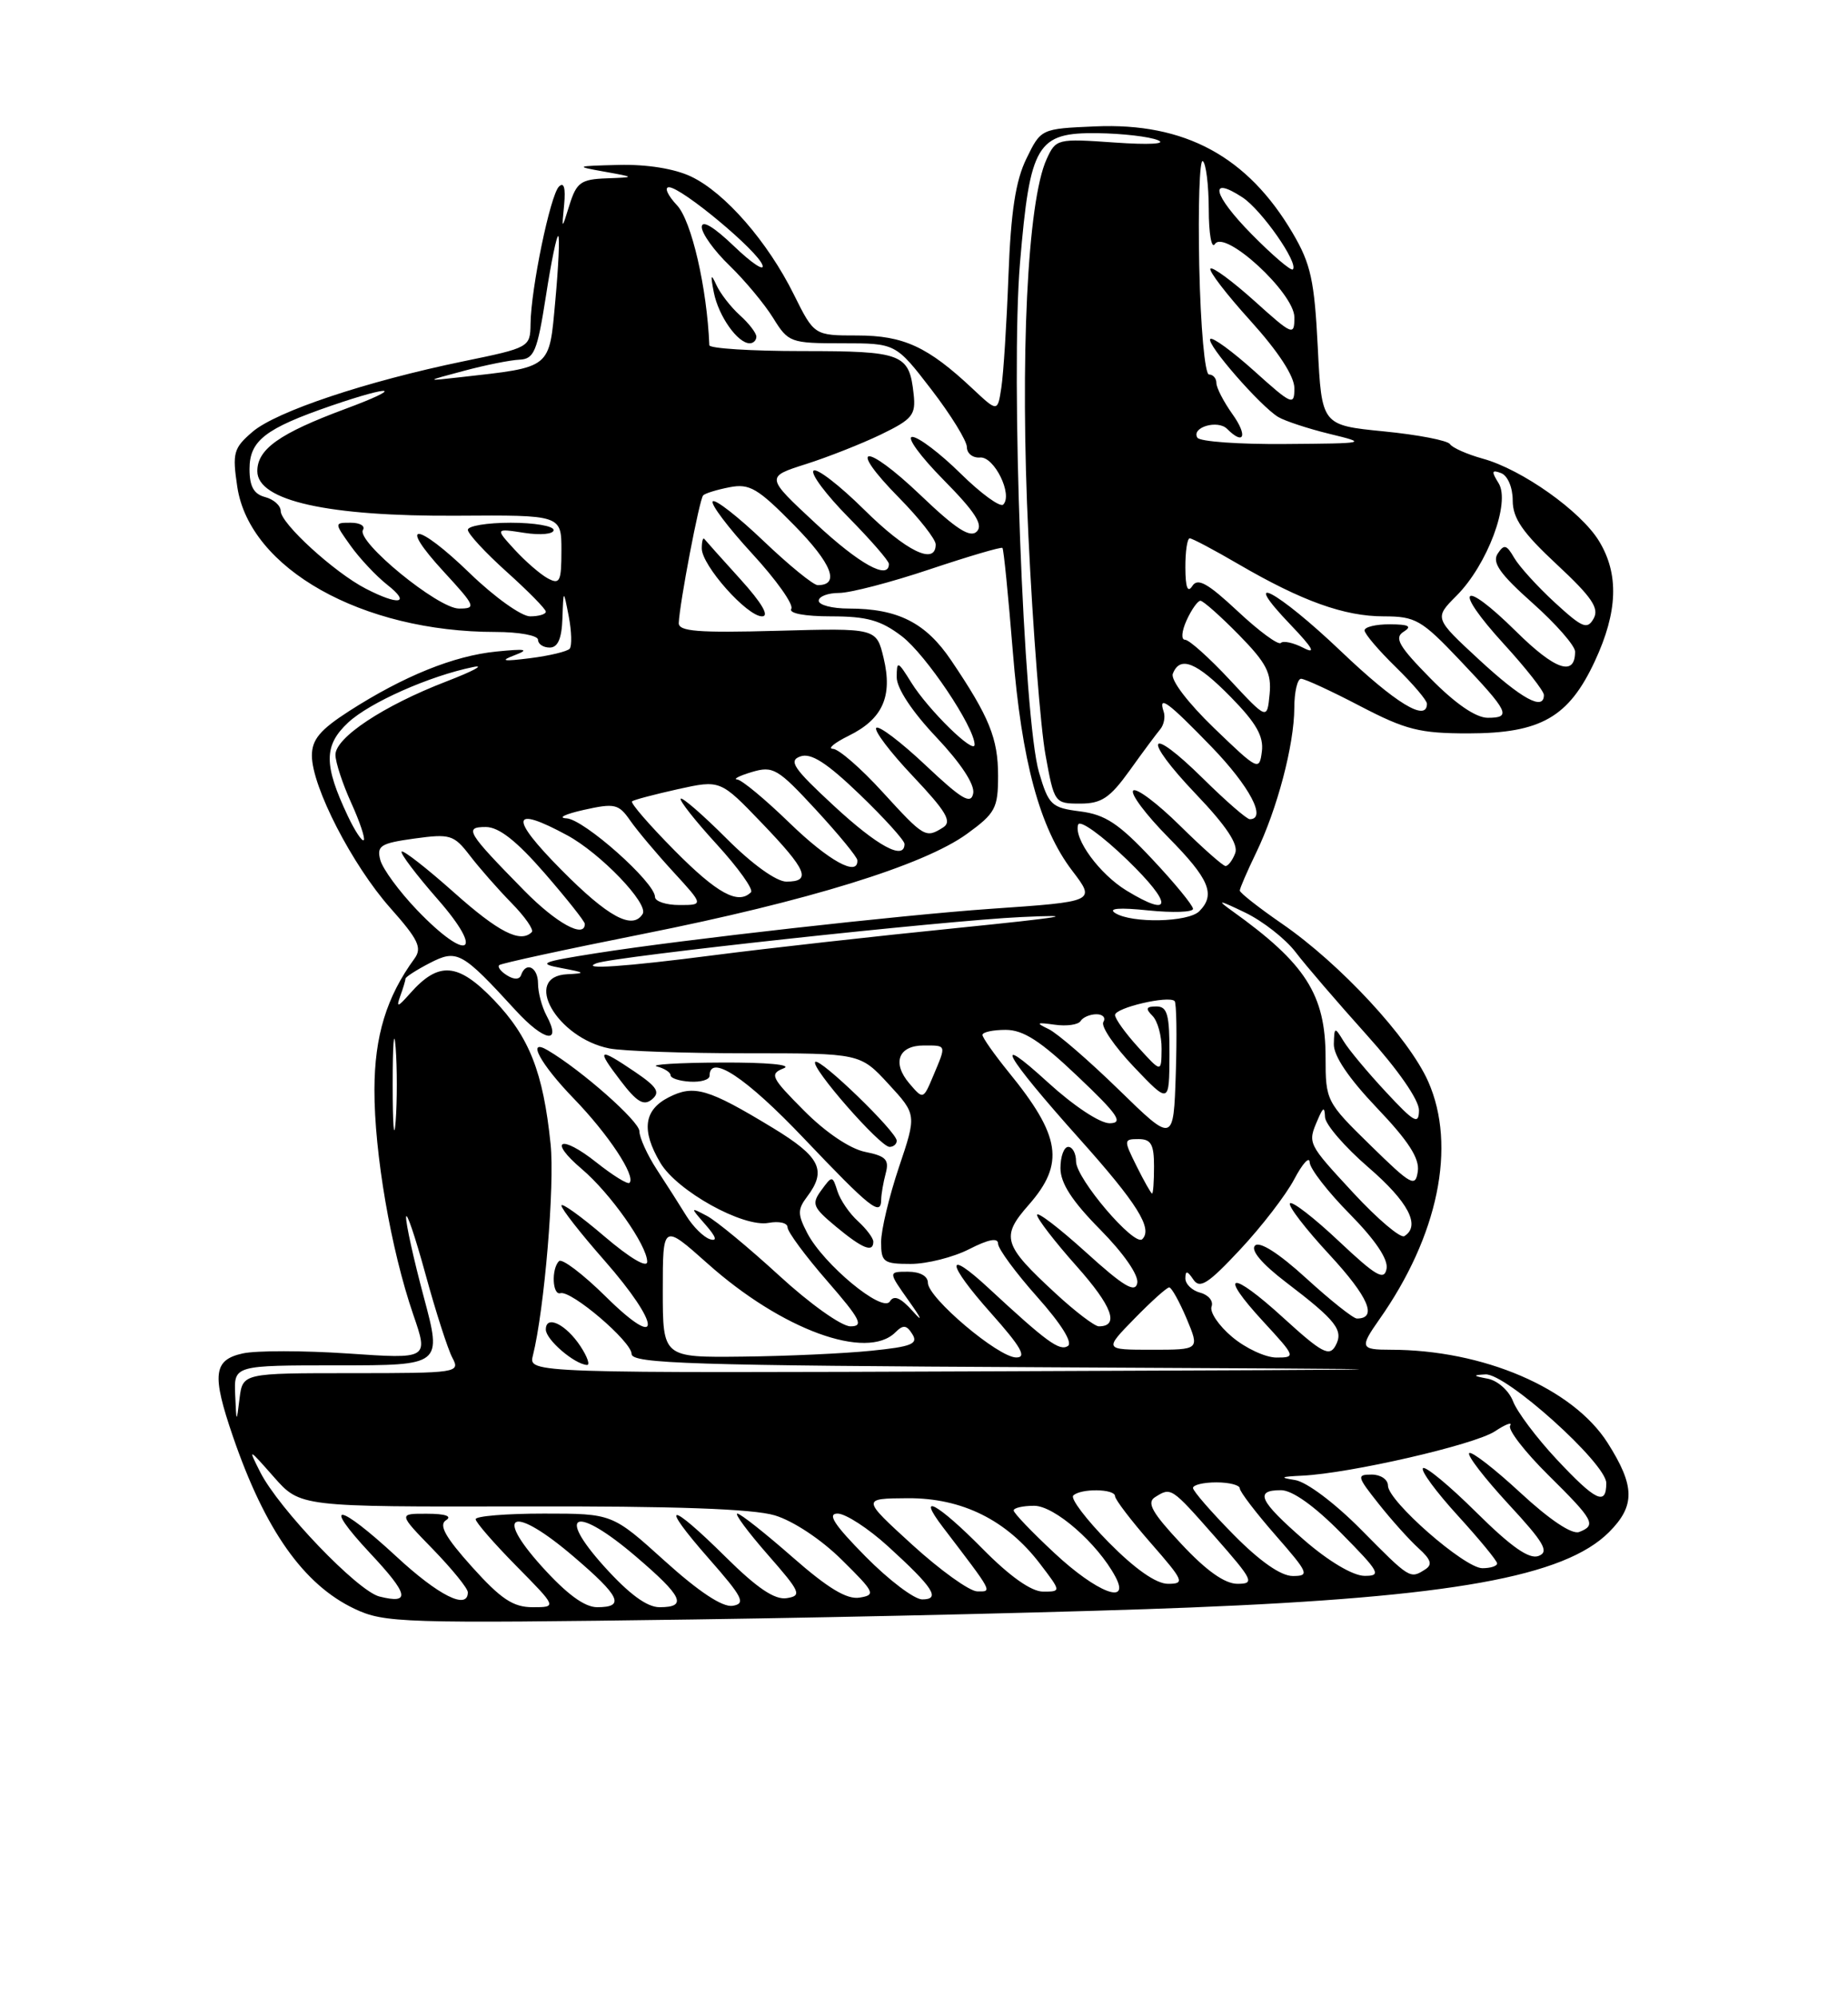<?xml version="1.0" encoding="UTF-8" standalone="no"?>
<!DOCTYPE svg PUBLIC "-//W3C//DTD SVG 1.1//EN" "http://www.w3.org/Graphics/SVG/1.1/DTD/svg11.dtd" >
<svg xmlns="http://www.w3.org/2000/svg" xmlns:xlink="http://www.w3.org/1999/xlink" version="1.1" viewBox="0 0 237 256">
 <g >
 <path fill="currentColor"
d=" M 152.63 206.04 C 186.12 204.70 200.64 202.09 206.35 196.38 C 209.73 193.00 209.69 190.48 206.18 184.95 C 201.72 177.93 190.23 173.00 178.32 173.00 C 174.47 173.00 174.36 172.72 176.87 169.15 C 184.45 158.41 186.82 146.91 183.17 138.64 C 180.69 133.04 171.89 123.54 164.39 118.38 C 161.43 116.34 159.00 114.43 159.00 114.15 C 159.00 113.86 159.94 111.69 161.09 109.31 C 163.80 103.71 165.97 95.49 165.99 90.75 C 165.99 88.69 166.39 87.00 166.86 87.00 C 167.33 87.00 170.74 88.57 174.43 90.50 C 180.29 93.55 182.06 94.00 188.32 94.00 C 197.59 93.99 201.19 91.94 204.54 84.73 C 207.48 78.42 207.65 73.58 205.07 69.35 C 202.74 65.52 195.17 60.16 190.17 58.79 C 188.15 58.23 186.26 57.39 185.96 56.93 C 185.67 56.46 181.85 55.72 177.46 55.29 C 169.50 54.50 169.50 54.50 169.00 44.50 C 168.57 35.96 168.11 33.83 165.79 29.89 C 160.01 20.06 151.95 15.70 140.47 16.20 C 133.50 16.50 133.50 16.50 131.63 20.34 C 130.25 23.16 129.64 27.12 129.33 35.34 C 129.10 41.48 128.69 47.92 128.42 49.67 C 127.94 52.83 127.94 52.83 124.72 49.81 C 118.99 44.44 115.90 43.01 109.96 43.00 C 104.42 43.00 104.42 43.00 101.81 37.75 C 98.45 30.97 92.97 24.69 88.63 22.63 C 86.51 21.62 82.96 21.05 79.35 21.14 C 73.77 21.28 73.68 21.32 77.50 22.00 C 81.50 22.72 81.50 22.72 77.78 22.86 C 74.50 22.98 73.94 23.39 73.04 26.25 C 72.03 29.50 72.03 29.50 72.35 26.22 C 72.55 24.08 72.32 23.28 71.68 23.92 C 70.57 25.03 68.09 36.99 68.04 41.52 C 68.00 44.51 67.90 44.57 59.43 46.31 C 46.98 48.88 35.41 52.74 32.37 55.36 C 29.95 57.44 29.78 58.05 30.43 62.39 C 32.01 72.89 46.44 81.00 63.55 81.00 C 66.55 81.00 69.00 81.45 69.00 82.00 C 69.00 82.55 69.67 83.00 70.50 83.00 C 71.54 83.00 72.04 81.86 72.13 79.25 C 72.26 75.50 72.26 75.50 72.94 79.00 C 73.31 80.92 73.36 82.79 73.06 83.15 C 72.75 83.50 70.47 84.05 68.00 84.36 C 64.50 84.80 64.06 84.72 66.00 83.98 C 67.96 83.23 67.45 83.13 63.66 83.51 C 58.21 84.05 51.79 86.64 44.76 91.15 C 41.05 93.54 40.00 94.79 40.00 96.85 C 40.00 100.83 45.17 110.87 50.04 116.36 C 53.65 120.42 54.16 121.48 53.16 122.86 C 49.57 127.77 48.04 132.77 48.02 139.64 C 48.00 147.79 50.13 160.16 53.00 168.50 C 54.96 174.19 54.96 174.19 44.62 173.48 C 38.93 173.10 32.87 173.09 31.14 173.47 C 27.36 174.30 27.14 176.17 29.88 184.14 C 33.99 196.11 38.94 203.11 45.46 206.20 C 49.30 208.02 51.50 208.09 89.00 207.57 C 110.72 207.26 139.36 206.58 152.63 206.04 Z  M 60.54 200.84 C 57.10 197.01 56.24 195.46 57.20 194.85 C 58.02 194.34 57.12 194.02 54.79 194.02 C 51.07 194.00 51.07 194.00 55.54 198.59 C 57.99 201.12 60.00 203.59 60.00 204.09 C 60.00 206.40 56.25 204.52 50.83 199.50 C 43.37 192.60 41.15 192.31 47.46 199.07 C 52.43 204.37 52.70 205.64 48.66 204.63 C 45.86 203.93 35.75 193.38 33.37 188.68 C 31.79 185.55 31.81 185.56 35.13 189.32 C 38.50 193.14 38.50 193.14 66.91 193.08 C 86.48 193.03 96.58 193.39 99.37 194.23 C 101.73 194.94 105.33 197.32 107.96 199.93 C 112.19 204.10 112.35 204.43 110.24 204.77 C 108.61 205.04 106.18 203.57 101.62 199.57 C 98.13 196.51 94.96 194.00 94.56 194.00 C 94.17 194.00 95.92 196.36 98.45 199.25 C 102.68 204.07 102.88 204.53 100.89 204.84 C 99.36 205.08 97.10 203.56 93.09 199.59 C 85.74 192.31 84.44 192.41 90.89 199.75 C 95.27 204.73 95.68 205.54 93.96 205.82 C 92.67 206.03 89.66 204.05 85.25 200.07 C 78.53 194.00 78.53 194.00 69.76 194.00 C 64.94 194.00 61.00 194.32 61.00 194.72 C 61.00 195.11 63.35 197.81 66.22 200.72 C 71.43 206.00 71.43 206.00 68.31 206.00 C 65.81 206.00 64.25 204.96 60.54 200.84 Z  M 69.46 200.75 C 63.19 193.78 65.89 192.95 73.55 199.50 C 79.56 204.63 80.20 206.00 76.59 206.00 C 74.96 206.00 72.68 204.32 69.46 200.75 Z  M 77.46 200.75 C 71.19 193.78 73.89 192.95 81.55 199.50 C 87.56 204.63 88.20 206.00 84.59 206.00 C 82.96 206.00 80.68 204.32 77.46 200.75 Z  M 111.00 199.50 C 106.98 195.43 106.05 194.00 107.42 194.00 C 108.44 194.00 111.35 195.89 113.89 198.20 C 119.71 203.50 120.68 205.00 118.27 205.00 C 117.26 205.00 113.99 202.53 111.00 199.50 Z  M 117.00 198.00 C 110.50 192.07 110.50 192.07 116.41 192.03 C 123.38 191.99 129.11 194.83 133.39 200.45 C 136.10 204.00 136.10 204.00 133.77 204.00 C 132.26 204.00 129.50 202.05 126.00 198.50 C 120.25 192.68 117.41 191.14 120.93 195.75 C 127.43 204.27 127.29 204.00 125.32 203.97 C 124.32 203.95 120.58 201.26 117.00 198.00 Z  M 135.25 199.08 C 132.36 196.39 130.00 193.93 130.00 193.60 C 130.00 193.27 131.18 193.00 132.63 193.00 C 135.24 193.00 140.76 197.82 143.04 202.08 C 145.04 205.81 140.68 204.14 135.25 199.08 Z  M 142.19 197.69 C 139.31 194.77 137.26 192.07 137.64 191.69 C 138.58 190.75 143.00 190.81 143.00 191.77 C 143.00 192.19 145.06 194.89 147.58 197.77 C 151.84 202.64 151.99 203.00 149.79 203.00 C 148.27 203.00 145.58 201.12 142.19 197.69 Z  M 151.50 197.89 C 147.77 193.91 147.03 192.60 148.11 191.91 C 150.20 190.59 150.17 190.57 155.84 197.00 C 160.73 202.56 160.94 203.00 158.70 203.00 C 157.07 203.00 154.70 201.32 151.50 197.89 Z  M 158.22 196.72 C 155.35 193.81 153.00 191.11 153.00 190.72 C 153.00 190.32 154.35 190.00 156.00 190.00 C 157.65 190.00 159.00 190.35 159.00 190.77 C 159.00 191.19 161.06 193.89 163.58 196.77 C 167.84 201.64 167.99 202.00 165.79 202.00 C 164.27 202.00 161.59 200.13 158.22 196.72 Z  M 167.25 197.39 C 161.48 192.36 160.84 191.00 164.28 191.00 C 165.73 191.00 168.57 193.02 172.00 196.50 C 176.97 201.53 177.22 202.00 174.97 201.98 C 173.50 201.96 170.38 200.11 167.25 197.39 Z  M 174.55 196.05 C 171.17 192.64 167.56 189.93 166.08 189.70 C 164.04 189.38 164.23 189.27 167.00 189.14 C 173.12 188.85 189.07 185.19 191.71 183.46 C 193.10 182.54 193.99 182.21 193.67 182.73 C 193.35 183.24 195.55 186.08 198.55 189.05 C 204.43 194.86 204.77 195.49 202.52 196.36 C 201.60 196.71 198.74 194.80 194.99 191.33 C 191.66 188.25 188.70 185.96 188.42 186.25 C 188.13 186.54 190.40 189.47 193.45 192.78 C 198.03 197.72 198.71 198.90 197.32 199.43 C 196.12 199.89 193.84 198.30 189.34 193.85 C 185.88 190.42 182.80 187.87 182.49 188.18 C 182.17 188.49 184.19 191.23 186.96 194.26 C 189.73 197.30 192.00 200.05 192.00 200.39 C 192.00 200.73 191.15 201.00 190.11 201.00 C 187.83 201.00 178.00 192.40 178.00 190.41 C 178.00 189.63 177.06 189.00 175.92 189.00 C 173.96 189.00 174.02 189.23 176.81 192.75 C 178.44 194.81 180.74 197.37 181.91 198.43 C 183.53 199.89 183.74 200.55 182.77 201.16 C 180.83 202.40 180.83 202.40 174.55 196.05 Z  M 199.62 187.03 C 197.06 184.29 194.55 180.95 194.04 179.60 C 193.52 178.25 192.08 176.96 190.80 176.71 C 188.88 176.35 188.83 176.25 190.50 176.16 C 193.13 176.00 206.00 187.57 206.00 190.09 C 206.00 193.05 204.66 192.41 199.62 187.03 Z  M 30.16 178.75 C 30.00 175.00 30.00 175.00 43.34 175.00 C 56.69 175.00 56.69 175.00 54.35 166.25 C 53.06 161.44 52.04 156.82 52.08 156.00 C 52.12 155.18 53.23 158.45 54.56 163.29 C 55.88 168.12 57.44 172.96 58.02 174.04 C 59.04 175.94 58.68 176.00 45.10 176.00 C 31.13 176.00 31.13 176.00 30.72 179.25 C 30.33 182.45 30.32 182.44 30.16 178.75 Z  M 68.34 173.75 C 69.82 167.82 71.16 151.87 70.61 146.62 C 69.66 137.42 67.89 132.92 63.36 128.19 C 58.73 123.37 56.27 123.17 52.58 127.34 C 51.01 129.12 50.79 129.18 51.33 127.67 C 51.70 126.66 52.00 125.66 52.00 125.44 C 52.00 125.23 53.39 124.33 55.09 123.45 C 58.62 121.63 59.22 121.96 66.13 129.50 C 69.83 133.53 72.09 133.90 70.08 130.15 C 69.49 129.04 69.00 127.20 69.00 126.07 C 69.00 123.97 67.45 123.19 66.83 124.97 C 66.63 125.56 65.94 125.59 65.03 125.02 C 64.22 124.52 63.77 123.92 64.03 123.70 C 64.29 123.47 72.60 121.67 82.50 119.70 C 103.62 115.49 118.45 110.91 124.01 106.88 C 127.65 104.24 128.00 103.59 128.00 99.44 C 128.00 94.65 126.88 91.89 121.99 84.65 C 118.73 79.81 115.15 78.00 108.85 78.00 C 106.73 78.00 105.00 77.55 105.00 77.00 C 105.00 76.45 106.17 76.00 107.60 76.00 C 109.03 76.00 114.27 74.64 119.24 72.97 C 124.21 71.31 128.41 70.07 128.56 70.23 C 128.72 70.38 129.31 76.36 129.89 83.51 C 131.02 97.55 133.34 106.14 137.50 111.59 C 140.53 115.57 140.57 115.55 127.00 116.49 C 115.53 117.29 87.54 120.43 76.50 122.17 C 69.38 123.29 68.88 123.50 72.00 124.08 C 75.08 124.66 75.17 124.75 72.75 124.87 C 66.92 125.15 71.39 133.03 78.14 134.38 C 79.85 134.72 87.79 135.00 95.78 135.00 C 110.31 135.00 110.31 135.00 113.94 138.93 C 117.56 142.86 117.56 142.86 115.28 149.62 C 114.03 153.35 113.00 157.65 113.00 159.19 C 113.00 161.77 113.30 162.00 116.79 162.00 C 118.87 162.00 122.25 161.15 124.29 160.11 C 126.77 158.84 128.00 158.61 128.00 159.41 C 128.00 160.06 130.26 163.13 133.02 166.23 C 136.12 169.71 137.62 172.12 136.94 172.53 C 135.87 173.20 134.22 171.99 126.77 165.09 C 121.15 159.88 121.35 161.87 127.10 168.32 C 130.95 172.64 131.72 174.00 130.33 173.99 C 128.04 173.99 119.00 166.35 119.00 164.42 C 119.00 163.56 117.99 163.00 116.45 163.00 C 113.90 163.00 113.90 163.00 116.56 166.75 C 118.22 169.08 118.40 169.57 117.05 168.05 C 115.50 166.32 114.64 165.96 114.12 166.81 C 113.18 168.33 105.59 162.04 103.52 158.03 C 102.28 155.64 102.28 155.01 103.51 153.38 C 106.06 150.01 105.20 148.27 99.17 144.60 C 90.80 139.52 89.00 138.99 85.75 140.65 C 82.56 142.28 82.23 144.89 84.68 149.03 C 86.82 152.65 95.31 157.36 98.57 156.74 C 99.91 156.49 101.00 156.74 101.00 157.31 C 101.00 157.88 103.28 160.97 106.07 164.17 C 110.35 169.09 110.82 170.00 109.07 170.00 C 107.92 170.00 103.86 167.11 99.91 163.48 C 96.00 159.90 91.84 156.46 90.65 155.84 C 88.50 154.71 88.50 154.71 90.50 157.00 C 91.85 158.55 92.03 159.14 91.04 158.83 C 90.24 158.57 88.89 157.24 88.04 155.87 C 87.19 154.49 85.49 151.82 84.25 149.93 C 83.02 148.05 82.01 145.82 82.00 144.99 C 82.00 143.72 74.58 137.17 70.25 134.62 C 67.46 132.97 69.28 136.36 73.57 140.79 C 78.01 145.37 81.58 150.76 80.73 151.61 C 80.50 151.84 78.59 150.66 76.50 149.00 C 71.89 145.34 70.21 146.10 74.63 149.85 C 78.27 152.94 83.00 159.64 83.00 161.72 C 83.00 162.57 80.77 161.25 77.50 158.46 C 74.47 155.87 72.00 154.10 72.00 154.52 C 72.00 154.94 74.47 158.10 77.50 161.54 C 84.84 169.90 84.98 173.39 77.69 166.19 C 74.77 163.31 72.07 161.26 71.69 161.64 C 70.69 162.64 70.84 166.05 71.87 165.75 C 73.26 165.35 81.00 171.95 81.00 173.54 C 81.00 174.78 88.69 175.02 134.75 175.25 C 188.50 175.52 188.50 175.52 128.14 175.76 C 67.78 176.00 67.78 176.00 68.34 173.75 Z  M 74.46 172.58 C 72.60 169.74 70.00 168.47 70.00 170.41 C 70.00 171.70 73.65 174.84 75.27 174.95 C 75.70 174.98 75.33 173.91 74.46 172.58 Z  M 112.00 159.15 C 112.00 158.69 111.11 157.51 110.03 156.52 C 108.94 155.54 107.76 153.81 107.40 152.68 C 106.76 150.66 106.72 150.66 105.33 152.56 C 104.05 154.31 104.23 154.74 107.21 157.22 C 110.62 160.05 112.00 160.60 112.00 159.15 Z  M 113.01 153.75 C 113.02 153.06 113.28 151.55 113.59 150.39 C 114.06 148.64 113.61 148.17 110.95 147.64 C 109.02 147.25 105.89 145.15 103.12 142.36 C 98.88 138.10 98.66 137.66 100.50 136.93 C 101.68 136.47 98.38 136.16 92.50 136.19 C 87.00 136.21 83.29 136.44 84.25 136.69 C 85.21 136.94 86.00 137.45 86.00 137.82 C 86.00 138.20 87.13 138.56 88.50 138.64 C 89.88 138.72 91.00 138.39 91.00 137.89 C 91.00 135.01 95.67 138.10 103.06 145.87 C 111.66 154.91 112.99 155.96 113.01 153.75 Z  M 115.00 146.21 C 115.00 145.07 105.14 135.53 104.55 136.11 C 103.91 136.76 112.87 147.00 114.08 147.00 C 114.58 147.00 115.00 146.65 115.00 146.21 Z  M 81.44 137.39 C 76.71 134.19 76.41 134.37 79.58 138.51 C 81.67 141.26 82.56 141.78 83.61 140.91 C 84.70 140.00 84.28 139.32 81.44 137.39 Z  M 85.00 165.42 C 85.00 156.84 85.00 156.84 90.73 161.94 C 100.25 170.44 111.17 174.43 114.84 170.76 C 115.83 169.77 116.27 169.82 117.01 171.01 C 117.79 172.25 116.90 172.61 111.72 173.13 C 108.30 173.48 100.89 173.82 95.25 173.88 C 85.00 174.00 85.00 174.00 85.00 165.42 Z  M 158.02 171.36 C 156.30 169.92 155.11 168.16 155.38 167.46 C 155.64 166.77 154.99 165.97 153.93 165.69 C 152.87 165.41 152.01 164.58 152.02 163.84 C 152.03 162.82 152.27 162.86 153.04 164.00 C 153.87 165.24 154.93 164.56 159.05 160.15 C 161.80 157.21 164.92 153.16 165.98 151.15 C 167.04 149.14 167.93 148.16 167.96 148.97 C 167.98 149.78 170.29 152.76 173.10 155.60 C 176.40 158.95 178.06 161.42 177.82 162.63 C 177.52 164.18 176.47 163.57 171.71 159.09 C 168.56 156.12 165.73 153.93 165.44 154.23 C 165.14 154.53 167.43 157.51 170.53 160.85 C 175.51 166.24 176.70 169.00 174.02 169.00 C 173.55 169.00 170.63 166.68 167.53 163.85 C 163.99 160.62 161.54 159.06 160.95 159.65 C 160.36 160.24 161.83 161.99 164.91 164.34 C 171.42 169.30 172.37 170.52 171.25 172.53 C 170.47 173.91 169.48 173.37 164.63 168.95 C 157.79 162.70 156.12 163.01 162.04 169.42 C 166.16 173.89 166.20 174.00 163.70 174.00 C 162.30 174.00 159.74 172.81 158.02 171.36 Z  M 145.50 169.00 C 147.65 166.80 149.65 165.00 149.95 165.01 C 150.25 165.02 151.25 166.82 152.18 169.01 C 153.85 173.00 153.85 173.00 147.72 173.00 C 141.59 173.00 141.59 173.00 145.50 169.00 Z  M 135.41 165.81 C 128.62 159.55 128.31 158.54 131.94 154.42 C 136.58 149.13 136.05 145.62 129.34 137.40 C 127.51 135.14 126.00 133.00 126.00 132.65 C 126.00 132.29 127.34 132.00 128.97 132.00 C 131.24 132.00 133.44 133.42 138.22 137.97 C 143.38 142.86 144.11 143.94 142.33 143.97 C 141.08 143.99 137.74 141.78 134.41 138.75 C 127.01 131.99 128.80 135.20 138.43 145.96 C 145.86 154.26 147.87 157.48 146.49 158.83 C 145.47 159.82 138.00 151.06 138.00 148.87 C 138.00 147.84 137.55 147.00 137.00 147.00 C 136.45 147.00 136.00 148.22 136.00 149.72 C 136.00 151.65 137.48 153.94 141.10 157.60 C 144.12 160.66 146.05 163.45 145.85 164.46 C 145.58 165.77 144.09 164.88 139.25 160.49 C 135.81 157.38 133.00 155.23 133.00 155.72 C 133.00 156.20 135.28 159.16 138.07 162.29 C 142.64 167.42 143.60 170.00 140.92 170.00 C 140.39 170.00 137.91 168.12 135.41 165.81 Z  M 173.60 152.94 C 167.65 146.51 167.68 146.57 169.00 143.50 C 169.70 141.87 169.87 141.81 169.93 143.19 C 169.97 144.12 172.47 147.02 175.50 149.63 C 180.63 154.06 182.23 157.12 180.10 158.44 C 179.61 158.74 176.69 156.27 173.60 152.94 Z  M 145.77 149.48 C 144.09 146.10 144.10 146.00 146.02 146.00 C 147.62 146.00 148.00 146.68 148.00 149.50 C 148.00 151.43 147.89 152.99 147.75 152.98 C 147.61 152.96 146.72 151.39 145.77 149.48 Z  M 175.75 146.79 C 170.10 141.27 170.00 141.08 170.00 135.54 C 170.00 127.48 167.45 123.50 157.98 116.73 C 155.97 115.29 156.28 115.33 159.65 116.95 C 161.93 118.04 164.85 120.33 166.15 122.03 C 167.44 123.73 171.54 128.49 175.25 132.62 C 179.31 137.13 181.99 140.99 181.98 142.31 C 181.96 144.20 181.38 143.88 177.73 139.95 C 175.40 137.45 172.96 134.53 172.31 133.45 C 171.17 131.58 171.12 131.60 171.06 133.82 C 171.02 135.33 172.97 138.21 176.58 142.00 C 180.63 146.24 182.07 148.48 181.83 150.13 C 181.53 152.22 181.01 151.94 175.75 146.79 Z  M 50.36 139.00 C 50.36 133.78 50.53 131.64 50.74 134.25 C 50.94 136.86 50.94 141.14 50.74 143.75 C 50.53 146.36 50.36 144.22 50.36 139.00 Z  M 143.50 139.69 C 139.65 135.94 135.60 132.44 134.50 131.91 C 132.79 131.09 132.90 131.01 135.27 131.34 C 136.80 131.56 138.29 131.34 138.58 130.87 C 138.88 130.39 139.79 130.00 140.62 130.00 C 141.44 130.00 141.84 130.45 141.50 131.00 C 141.16 131.55 142.93 134.13 145.42 136.75 C 149.95 141.50 149.95 141.50 149.98 135.25 C 150.00 130.03 149.72 129.00 148.30 129.00 C 146.98 129.00 146.87 129.27 147.80 130.20 C 148.46 130.86 148.99 132.77 148.97 134.45 C 148.94 137.50 148.94 137.50 145.97 134.23 C 144.34 132.44 143.00 130.58 143.00 130.10 C 143.00 129.17 149.89 127.56 150.64 128.31 C 150.88 128.55 150.95 132.74 150.79 137.63 C 150.50 146.51 150.50 146.51 143.50 139.69 Z  M 116.63 138.88 C 114.37 136.24 115.21 134.00 118.47 134.00 C 121.42 134.00 121.38 133.87 119.70 137.86 C 118.40 140.95 118.40 140.95 116.63 138.88 Z  M 76.50 123.46 C 78.71 122.61 121.19 117.99 131.00 117.54 C 138.68 117.18 136.44 117.56 122.69 118.95 C 112.35 119.99 98.38 121.55 91.65 122.42 C 80.06 123.92 74.28 124.31 76.50 123.46 Z  M 53.48 116.64 C 51.19 114.25 49.07 111.36 48.77 110.22 C 48.29 108.40 48.81 108.08 53.14 107.48 C 57.73 106.85 58.20 106.99 60.25 109.65 C 61.45 111.22 63.85 113.95 65.58 115.72 C 67.32 117.49 68.49 119.17 68.20 119.47 C 66.75 120.92 63.94 119.49 58.20 114.37 C 54.74 111.29 51.73 108.94 51.51 109.15 C 51.30 109.37 53.38 112.12 56.14 115.27 C 62.29 122.28 60.01 123.45 53.48 116.64 Z  M 67.25 114.17 C 59.86 106.65 59.47 106.00 62.31 106.00 C 63.98 106.00 66.25 107.78 69.85 111.92 C 72.68 115.18 75.00 118.10 75.00 118.42 C 75.00 120.34 71.34 118.33 67.25 114.17 Z  M 72.00 111.50 C 65.28 104.72 65.53 103.16 72.72 107.05 C 77.01 109.36 83.22 115.83 82.42 117.14 C 81.12 119.24 77.99 117.55 72.00 111.50 Z  M 143.02 117.03 C 142.06 116.42 143.54 116.30 147.27 116.69 C 150.42 117.01 153.00 116.92 153.00 116.49 C 153.00 116.05 150.64 113.17 147.75 110.10 C 143.49 105.56 141.75 104.41 138.54 104.00 C 134.84 103.53 134.49 103.20 133.25 99.00 C 131.25 92.20 129.60 48.08 130.81 33.72 C 132.10 18.44 132.98 16.97 140.77 17.07 C 143.92 17.11 147.40 17.51 148.50 17.97 C 149.67 18.45 147.36 18.58 142.97 18.27 C 135.56 17.75 135.42 17.79 134.22 20.41 C 131.76 25.82 130.79 45.82 131.89 68.67 C 132.46 80.68 133.45 93.31 134.08 96.75 C 135.20 102.93 135.25 103.00 138.52 103.00 C 141.27 103.00 142.34 102.28 144.88 98.75 C 146.55 96.41 148.32 94.04 148.79 93.48 C 149.26 92.92 149.47 91.90 149.24 91.23 C 148.50 89.00 149.76 89.93 155.40 95.75 C 160.26 100.78 162.49 105.00 160.28 105.00 C 159.89 105.00 157.20 102.66 154.31 99.81 C 147.14 92.73 146.37 94.44 153.40 101.81 C 157.28 105.87 158.85 108.24 158.41 109.36 C 158.07 110.26 157.51 111.00 157.17 111.00 C 156.84 111.00 154.20 108.66 151.31 105.81 C 148.41 102.95 145.73 100.94 145.33 101.33 C 144.94 101.73 146.95 104.41 149.81 107.31 C 155.10 112.66 155.94 114.66 153.80 116.80 C 152.38 118.22 145.14 118.37 143.02 117.03 Z  M 84.00 114.96 C 84.00 113.10 74.88 105.00 72.66 104.89 C 71.47 104.83 72.46 104.35 74.85 103.81 C 78.84 102.92 79.34 103.04 80.82 105.17 C 81.71 106.45 84.20 109.41 86.35 111.75 C 90.25 116.00 90.25 116.00 87.13 116.00 C 85.41 116.00 84.00 115.53 84.00 114.96 Z  M 144.46 114.14 C 141.02 112.04 137.67 107.48 138.27 105.69 C 138.49 105.04 141.31 107.07 144.58 110.23 C 150.43 115.90 150.38 117.75 144.46 114.14 Z  M 86.53 109.03 C 83.27 105.74 80.81 102.90 81.06 102.71 C 81.30 102.51 83.95 101.82 86.94 101.15 C 92.38 99.95 92.38 99.95 97.69 105.48 C 103.49 111.52 104.12 113.00 100.85 113.00 C 99.57 113.00 96.45 110.76 93.19 107.49 C 90.16 104.46 87.51 102.16 87.30 102.37 C 87.09 102.58 89.17 105.22 91.93 108.23 C 94.69 111.25 96.66 114.01 96.31 114.36 C 94.67 116.00 91.98 114.53 86.53 109.03 Z  M 101.28 105.50 C 98.16 102.47 95.13 99.96 94.55 99.91 C 93.97 99.87 94.82 99.43 96.43 98.95 C 99.15 98.14 99.75 98.50 104.64 103.79 C 107.54 106.93 109.93 109.84 109.95 110.25 C 110.09 112.44 106.31 110.37 101.28 105.50 Z  M 106.96 103.30 C 101.75 98.48 101.08 97.50 102.65 96.95 C 104.01 96.47 106.01 97.75 110.25 101.82 C 113.41 104.86 116.00 107.72 116.00 108.17 C 116.00 110.34 112.56 108.48 106.96 103.30 Z  M 44.62 104.62 C 41.50 98.04 41.51 95.54 44.65 92.61 C 47.43 90.03 55.11 86.63 60.71 85.49 C 62.24 85.18 60.68 86.02 57.23 87.35 C 49.18 90.45 42.99 94.55 43.02 96.76 C 43.03 97.72 43.94 100.48 45.04 102.90 C 46.14 105.32 46.86 107.47 46.65 107.68 C 46.44 107.90 45.52 106.52 44.62 104.62 Z  M 113.17 101.50 C 110.41 98.47 107.55 95.99 106.82 95.98 C 106.10 95.96 107.01 95.21 108.85 94.30 C 113.20 92.16 114.50 89.26 113.32 84.34 C 112.40 80.50 112.40 80.50 99.70 80.85 C 89.51 81.13 87.01 80.93 87.05 79.85 C 87.15 77.34 89.70 63.96 90.18 63.49 C 90.43 63.23 91.96 62.76 93.57 62.45 C 96.13 61.95 97.19 62.58 101.87 67.34 C 106.69 72.24 107.77 75.00 104.87 75.00 C 104.31 75.00 101.18 72.45 97.92 69.34 C 94.66 66.23 91.73 63.94 91.41 64.26 C 91.09 64.58 93.36 67.59 96.45 70.95 C 99.55 74.31 101.81 77.50 101.48 78.03 C 101.12 78.61 103.17 79.00 106.60 79.00 C 111.19 79.00 112.97 79.50 115.67 81.56 C 118.73 83.90 124.97 93.18 124.99 95.44 C 125.00 96.81 119.05 90.99 116.88 87.50 C 115.12 84.68 115.01 84.64 115.00 86.81 C 115.00 88.22 116.98 91.22 120.09 94.50 C 123.24 97.84 125.03 100.56 124.81 101.69 C 124.52 103.16 123.36 102.47 118.71 98.09 C 115.56 95.12 112.71 92.96 112.38 93.29 C 112.05 93.62 114.17 96.42 117.10 99.51 C 121.36 104.02 122.12 105.31 120.96 106.05 C 118.71 107.47 118.53 107.36 113.17 101.50 Z  M 94.96 74.25 C 92.59 71.64 90.51 69.31 90.33 69.08 C 90.15 68.85 90.00 69.40 90.00 70.30 C 90.00 72.47 95.80 79.00 97.73 79.00 C 98.71 79.00 97.71 77.29 94.96 74.25 Z  M 155.70 93.32 C 152.33 90.07 150.11 87.15 150.41 86.36 C 151.32 84.00 153.45 84.86 157.87 89.37 C 161.10 92.66 162.08 94.38 161.83 96.32 C 161.51 98.84 161.34 98.75 155.70 93.32 Z  M 157.71 87.13 C 155.08 84.31 152.50 82.00 151.98 82.00 C 151.45 82.00 151.54 80.91 152.18 79.50 C 152.81 78.12 153.61 77.00 153.95 77.00 C 154.30 77.00 156.51 78.96 158.87 81.36 C 162.43 84.99 163.09 86.27 162.82 89.00 C 162.50 92.27 162.50 92.27 157.71 87.13 Z  M 183.46 86.96 C 179.40 82.84 178.77 81.75 180.00 80.98 C 181.13 80.27 180.69 80.03 178.25 80.02 C 176.46 80.01 175.00 80.36 175.00 80.80 C 175.00 81.24 176.80 83.35 179.00 85.50 C 181.20 87.65 183.00 89.76 183.00 90.20 C 183.00 92.60 178.99 90.16 172.00 83.50 C 163.75 75.64 158.73 73.01 165.55 80.12 C 168.36 83.06 168.83 83.90 167.16 83.04 C 165.88 82.38 164.57 82.09 164.26 82.41 C 163.94 82.72 161.46 80.90 158.74 78.35 C 154.87 74.74 153.60 74.03 152.91 75.11 C 152.31 76.05 152.03 75.30 152.02 72.75 C 152.01 70.69 152.26 69.00 152.58 69.00 C 152.90 69.00 155.71 70.49 158.83 72.31 C 166.95 77.04 172.40 79.00 177.46 79.00 C 181.53 79.00 182.31 79.45 187.19 84.59 C 193.53 91.27 193.88 92.00 190.80 92.00 C 189.27 92.00 186.65 90.20 183.46 86.96 Z  M 189.71 84.57 C 183.93 79.23 183.93 79.23 186.79 76.36 C 190.75 72.40 193.74 64.41 192.19 61.93 C 191.24 60.41 191.30 60.18 192.51 60.64 C 193.36 60.97 194.00 62.48 194.00 64.15 C 194.00 66.43 195.26 68.26 199.66 72.35 C 204.14 76.52 205.12 77.96 204.38 79.28 C 203.56 80.74 202.94 80.48 199.40 77.23 C 197.17 75.18 194.83 72.60 194.19 71.50 C 193.21 69.80 192.89 69.72 192.07 70.97 C 191.33 72.11 192.37 73.58 196.55 77.30 C 199.55 79.97 202.00 82.77 202.00 83.52 C 202.00 86.76 199.45 85.89 194.43 80.93 C 187.43 74.02 186.22 75.27 192.87 82.55 C 195.69 85.63 198.00 88.57 198.00 89.08 C 198.00 91.15 195.18 89.62 189.71 84.57 Z  M 60.27 73.49 C 53.41 66.85 50.85 66.71 56.94 73.31 C 61.00 77.72 61.11 78.00 58.86 78.00 C 56.17 78.00 45.65 69.38 46.55 67.92 C 46.86 67.41 46.16 67.00 44.99 67.00 C 42.86 67.00 42.86 67.00 44.97 69.96 C 46.13 71.58 48.24 73.83 49.67 74.96 C 52.74 77.37 51.16 77.65 46.89 75.44 C 42.88 73.37 36.00 67.09 36.00 65.50 C 36.00 64.80 35.10 64.00 34.00 63.71 C 32.55 63.33 32.00 62.35 32.00 60.12 C 32.00 56.48 34.01 54.92 42.46 52.01 C 50.50 49.25 51.95 49.57 44.29 52.41 C 35.84 55.55 33.00 57.56 33.00 60.39 C 33.00 64.19 42.08 66.21 58.65 66.10 C 72.00 66.01 72.00 66.01 72.00 70.54 C 72.00 74.55 71.80 74.96 70.25 74.13 C 69.29 73.61 67.38 71.95 66.00 70.45 C 63.50 67.72 63.50 67.72 67.25 68.30 C 69.33 68.62 71.00 68.46 71.00 67.94 C 71.00 67.42 68.53 67.00 65.50 67.00 C 62.48 67.00 60.00 67.41 60.00 67.91 C 60.00 68.41 62.25 70.84 65.00 73.31 C 67.75 75.78 70.00 78.07 70.00 78.40 C 70.00 78.73 69.09 79.00 67.98 79.00 C 66.87 79.00 63.40 76.52 60.27 73.49 Z  M 104.57 67.06 C 98.19 61.13 98.19 61.13 103.34 59.49 C 106.18 58.59 110.53 56.87 113.00 55.68 C 117.02 53.73 117.47 53.18 117.17 50.51 C 116.61 45.33 115.76 45.00 102.88 45.00 C 96.34 45.00 90.99 44.66 90.97 44.25 C 90.67 36.88 88.68 28.29 86.83 26.32 C 85.63 25.04 85.16 24.00 85.79 24.00 C 87.40 24.00 97.25 32.20 97.79 34.00 C 98.05 34.83 96.39 33.72 94.13 31.55 C 91.53 29.06 90.00 28.15 90.00 29.10 C 90.00 29.93 91.60 32.16 93.57 34.05 C 95.53 35.95 98.04 38.96 99.15 40.75 C 101.10 43.90 101.36 44.00 108.02 44.00 C 114.88 44.00 114.88 44.00 119.44 49.92 C 121.95 53.18 124.00 56.51 124.00 57.31 C 124.00 58.12 124.76 58.72 125.70 58.64 C 127.50 58.49 129.92 63.41 128.66 64.67 C 128.27 65.06 125.81 63.27 123.19 60.69 C 120.57 58.11 117.79 56.00 117.00 56.00 C 116.21 56.00 118.01 58.47 120.99 61.49 C 125.06 65.61 126.13 67.27 125.27 68.13 C 124.42 68.98 122.61 67.82 118.06 63.47 C 110.87 56.62 108.51 56.91 115.31 63.81 C 117.89 66.43 120.00 69.12 120.00 69.78 C 120.00 72.51 116.23 70.68 110.81 65.31 C 107.64 62.18 104.73 59.94 104.33 60.33 C 103.94 60.73 105.95 63.41 108.81 66.31 C 111.66 69.20 114.00 71.89 114.00 72.28 C 114.00 74.41 110.22 72.32 104.57 67.06 Z  M 97.00 43.15 C 97.00 42.69 96.05 41.45 94.88 40.40 C 93.72 39.36 92.36 37.60 91.86 36.50 C 91.17 34.98 91.10 35.22 91.55 37.50 C 92.16 40.54 94.61 44.00 96.15 44.00 C 96.62 44.00 97.00 43.62 97.00 43.15 Z  M 153.56 56.10 C 152.75 54.78 156.16 53.76 157.37 54.97 C 159.55 57.15 160.04 55.86 158.07 53.10 C 156.93 51.50 156.00 49.70 156.00 49.10 C 156.00 48.49 155.57 48.00 155.05 48.00 C 154.52 48.00 153.97 41.97 153.80 34.09 C 153.64 26.44 153.84 20.40 154.25 20.65 C 154.66 20.91 155.01 23.68 155.02 26.81 C 155.02 29.94 155.38 31.96 155.80 31.29 C 157.04 29.33 166.00 37.56 166.00 40.67 C 166.00 43.08 165.79 43.00 160.86 38.56 C 158.03 36.02 155.50 34.16 155.24 34.43 C 154.97 34.70 157.28 37.71 160.38 41.13 C 163.95 45.08 166.00 48.22 166.00 49.76 C 166.00 52.04 165.69 51.91 160.86 47.56 C 158.03 45.02 155.50 43.17 155.22 43.45 C 154.63 44.03 161.63 52.06 163.93 53.45 C 164.79 53.96 167.75 54.94 170.50 55.61 C 175.44 56.81 175.36 56.83 164.81 56.91 C 158.93 56.96 153.87 56.60 153.56 56.10 Z  M 59.50 47.53 C 62.25 46.79 65.46 46.15 66.63 46.10 C 68.50 46.01 68.90 45.05 70.01 37.96 C 70.69 33.54 71.41 30.08 71.60 30.26 C 71.79 30.45 71.62 34.17 71.22 38.51 C 70.41 47.36 70.83 47.02 59.02 48.35 C 54.50 48.86 54.50 48.86 59.50 47.53 Z  M 160.50 30.00 C 155.56 24.98 154.93 22.41 159.36 25.31 C 161.80 26.92 166.58 33.75 165.80 34.53 C 165.57 34.76 163.18 32.72 160.50 30.00 Z "/>
</g>
</svg>